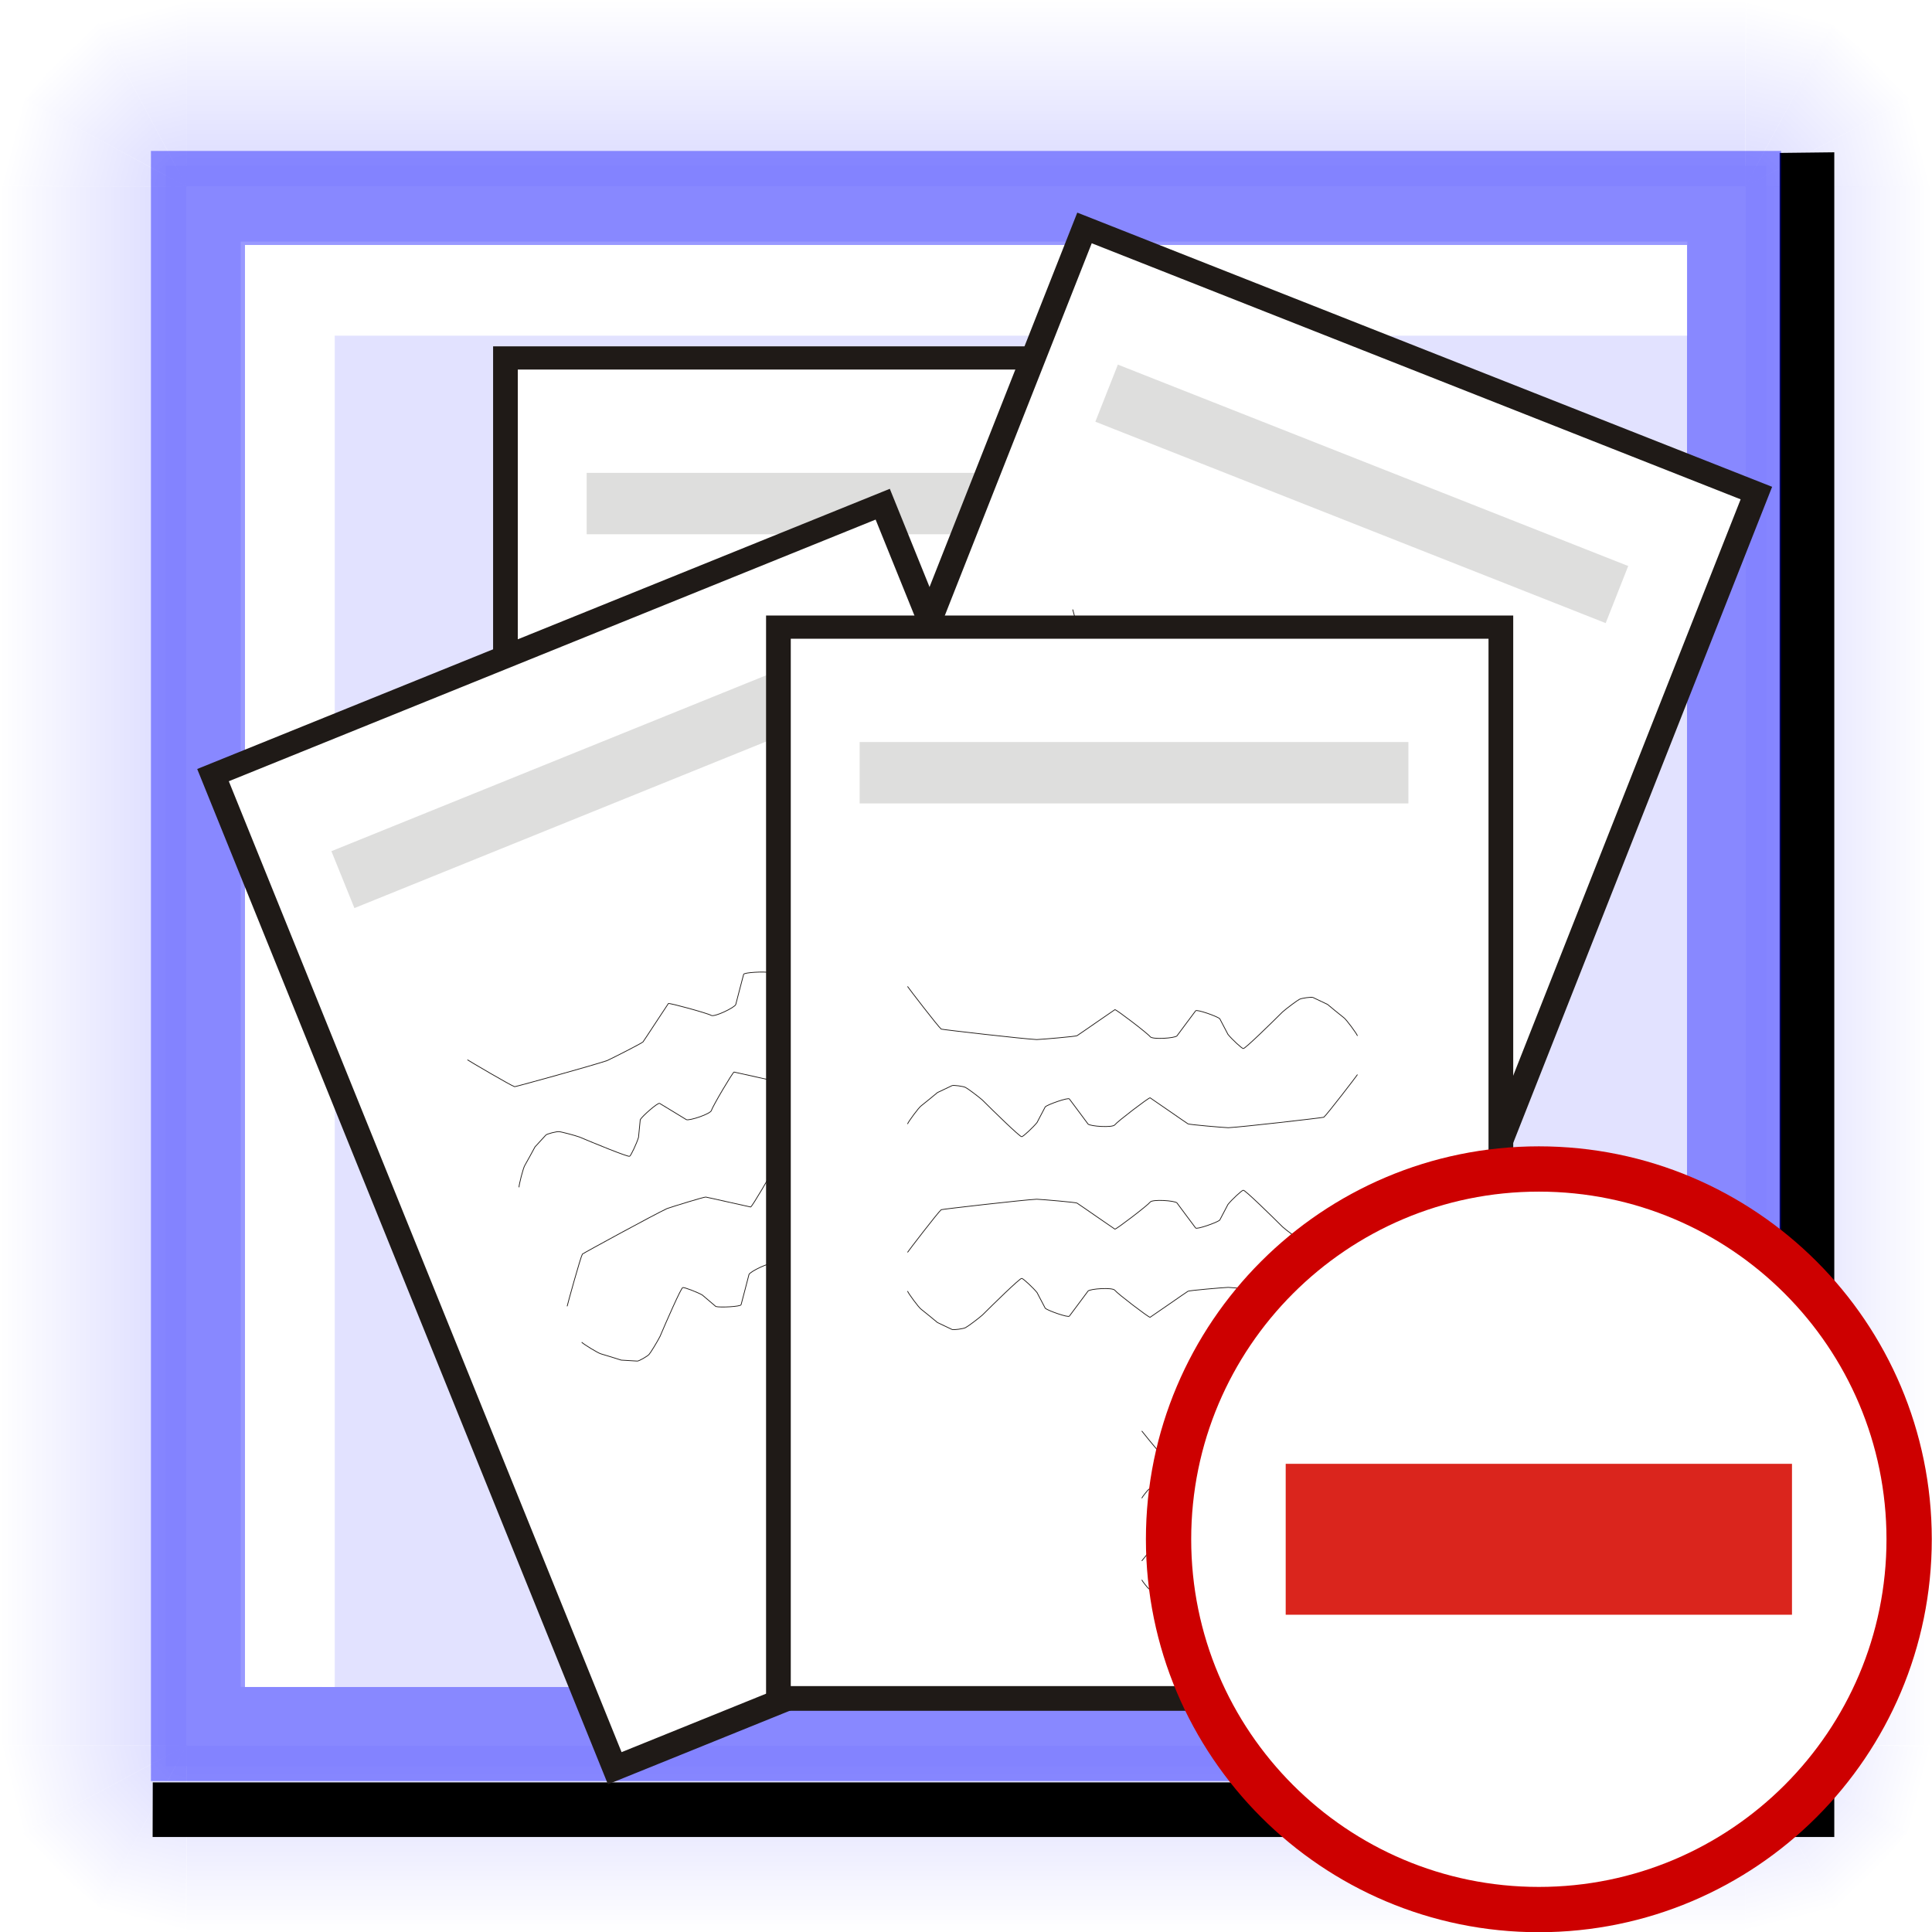 <?xml version="1.0" encoding="UTF-8" standalone="no"?>
<!-- Created with Inkscape (http://www.inkscape.org/) -->
<svg
   xmlns:dc="http://purl.org/dc/elements/1.1/"
   xmlns:cc="http://web.resource.org/cc/"
   xmlns:rdf="http://www.w3.org/1999/02/22-rdf-syntax-ns#"
   xmlns:svg="http://www.w3.org/2000/svg"
   xmlns="http://www.w3.org/2000/svg"
   xmlns:xlink="http://www.w3.org/1999/xlink"
   xmlns:sodipodi="http://inkscape.sourceforge.net/DTD/sodipodi-0.dtd"
   xmlns:inkscape="http://www.inkscape.org/namespaces/inkscape"
   width="320"
   height="320"
   id="svg1"
   sodipodi:version="0.32"
   inkscape:version="0.42"
   sodipodi:docbase="/home/raul/docs/iglues/v0.4/svg"
   sodipodi:docname="i_bulmages_documentos_menos.svg"
   version="1.0"
   x="0"
   y="0"
   inkscape:export-filename="/home/raul/iglues/nous dissenys/png/i_bulmafact_documentos_menos.png"
   inkscape:export-xdpi="96.000000"
   inkscape:export-ydpi="96.000000">
  <defs
     id="defs3">
    <linearGradient
       inkscape:collect="always"
       id="linearGradient9952">
      <stop
         style="stop-color:#0000ff;stop-opacity:1;"
         offset="0"
         id="stop9953" />
      <stop
         style="stop-color:#0000ff;stop-opacity:0;"
         offset="1"
         id="stop9954" />
    </linearGradient>
    <linearGradient
       inkscape:collect="always"
       xlink:href="#linearGradient9952"
       id="linearGradient2369"
       gradientUnits="userSpaceOnUse"
       gradientTransform="matrix(0.664,0.685,-0.685,0.664,124.595,290.188)"
       x1="-181"
       y1="65.431"
       x2="-149.556"
       y2="65.431" />
    <linearGradient
       inkscape:collect="always"
       xlink:href="#linearGradient9952"
       id="linearGradient2370"
       gradientUnits="userSpaceOnUse"
       gradientTransform="matrix(0.925,0.235,-0.235,0.925,142.281,191.757)"
       x1="-181"
       y1="65.431"
       x2="-149.556"
       y2="65.431" />
    <linearGradient
       inkscape:collect="always"
       xlink:href="#linearGradient9952"
       id="linearGradient2371"
       gradientUnits="userSpaceOnUse"
       gradientTransform="matrix(0.231,0.926,0.926,-0.231,-59.197,392.392)"
       x1="-181"
       y1="65.431"
       x2="-149.556"
       y2="65.431" />
    <linearGradient
       inkscape:collect="always"
       xlink:href="#linearGradient9952"
       id="linearGradient2372"
       gradientUnits="userSpaceOnUse"
       gradientTransform="matrix(0.954,-8.217683e-33,0,7.242,462.687,-305.064)"
       x1="-181"
       y1="65.431"
       x2="-149.556"
       y2="65.431" />
    <linearGradient
       inkscape:collect="always"
       xlink:href="#linearGradient9952"
       id="linearGradient3003"
       gradientUnits="userSpaceOnUse"
       gradientTransform="matrix(0.664,0.685,-0.685,0.664,124.595,290.188)"
       x1="-181"
       y1="65.431"
       x2="-149.556"
       y2="65.431" />
    <linearGradient
       inkscape:collect="always"
       xlink:href="#linearGradient9952"
       id="linearGradient3004"
       gradientUnits="userSpaceOnUse"
       gradientTransform="matrix(0.925,0.235,-0.235,0.925,142.281,191.757)"
       x1="-181"
       y1="65.431"
       x2="-149.556"
       y2="65.431" />
    <linearGradient
       inkscape:collect="always"
       xlink:href="#linearGradient9952"
       id="linearGradient3005"
       gradientUnits="userSpaceOnUse"
       gradientTransform="matrix(0.231,0.926,0.926,-0.231,-59.197,392.392)"
       x1="-181"
       y1="65.431"
       x2="-149.556"
       y2="65.431" />
    <linearGradient
       inkscape:collect="always"
       xlink:href="#linearGradient9952"
       id="linearGradient3022"
       gradientUnits="userSpaceOnUse"
       gradientTransform="matrix(-0.954,8.217683e-33,0,-7.242,-142.687,625.018)"
       x1="-181"
       y1="65.431"
       x2="-149.556"
       y2="65.431" />
    <linearGradient
       inkscape:collect="always"
       xlink:href="#linearGradient9952"
       id="linearGradient3024"
       gradientUnits="userSpaceOnUse"
       gradientTransform="matrix(-8.217683e-33,-0.954,7.242,0,-305.041,-142.687)"
       x1="-181"
       y1="65.431"
       x2="-149.556"
       y2="65.431" />
    <linearGradient
       inkscape:collect="always"
       xlink:href="#linearGradient9952"
       id="linearGradient3048"
       gradientUnits="userSpaceOnUse"
       gradientTransform="matrix(0.664,0.685,-0.685,0.664,124.595,290.188)"
       x1="-181"
       y1="65.431"
       x2="-149.556"
       y2="65.431" />
    <linearGradient
       inkscape:collect="always"
       xlink:href="#linearGradient9952"
       id="linearGradient3049"
       gradientUnits="userSpaceOnUse"
       gradientTransform="matrix(0.925,0.235,-0.235,0.925,142.281,191.757)"
       x1="-181"
       y1="65.431"
       x2="-149.556"
       y2="65.431" />
    <linearGradient
       inkscape:collect="always"
       xlink:href="#linearGradient9952"
       id="linearGradient3050"
       gradientUnits="userSpaceOnUse"
       gradientTransform="matrix(0.231,0.926,0.926,-0.231,-59.197,392.392)"
       x1="-181"
       y1="65.431"
       x2="-149.556"
       y2="65.431" />
    <linearGradient
       inkscape:collect="always"
       xlink:href="#linearGradient9952"
       id="linearGradient3051"
       gradientUnits="userSpaceOnUse"
       gradientTransform="matrix(0.664,0.685,-0.685,0.664,124.595,290.188)"
       x1="-181"
       y1="65.431"
       x2="-149.556"
       y2="65.431" />
    <linearGradient
       inkscape:collect="always"
       xlink:href="#linearGradient9952"
       id="linearGradient3052"
       gradientUnits="userSpaceOnUse"
       gradientTransform="matrix(0.925,0.235,-0.235,0.925,142.281,191.757)"
       x1="-181"
       y1="65.431"
       x2="-149.556"
       y2="65.431" />
    <linearGradient
       inkscape:collect="always"
       xlink:href="#linearGradient9952"
       id="linearGradient3053"
       gradientUnits="userSpaceOnUse"
       gradientTransform="matrix(0.231,0.926,0.926,-0.231,-59.197,392.392)"
       x1="-181"
       y1="65.431"
       x2="-149.556"
       y2="65.431" />
    <linearGradient
       inkscape:collect="always"
       xlink:href="#linearGradient9952"
       id="linearGradient3055"
       gradientUnits="userSpaceOnUse"
       gradientTransform="matrix(8.217683e-33,0.954,-7.242,0,625.041,462.687)"
       x1="-181"
       y1="65.431"
       x2="-149.556"
       y2="65.431" />
    <linearGradient
       inkscape:collect="always"
       xlink:href="#linearGradient9952"
       id="linearGradient1354"
       gradientUnits="userSpaceOnUse"
       gradientTransform="matrix(8.217683e-33,0.954,-7.242,0,625.041,462.687)"
       x1="-181"
       y1="65.431"
       x2="-149.556"
       y2="65.431" />
    <linearGradient
       inkscape:collect="always"
       xlink:href="#linearGradient9952"
       id="linearGradient1353"
       gradientUnits="userSpaceOnUse"
       gradientTransform="matrix(0.231,0.926,0.926,-0.231,-59.197,392.392)"
       x1="-181"
       y1="65.431"
       x2="-149.556"
       y2="65.431" />
    <linearGradient
       inkscape:collect="always"
       xlink:href="#linearGradient9952"
       id="linearGradient1352"
       gradientUnits="userSpaceOnUse"
       gradientTransform="matrix(0.925,0.235,-0.235,0.925,142.281,191.757)"
       x1="-181"
       y1="65.431"
       x2="-149.556"
       y2="65.431" />
    <linearGradient
       inkscape:collect="always"
       xlink:href="#linearGradient9952"
       id="linearGradient1351"
       gradientUnits="userSpaceOnUse"
       gradientTransform="matrix(0.664,0.685,-0.685,0.664,124.595,290.188)"
       x1="-181"
       y1="65.431"
       x2="-149.556"
       y2="65.431" />
    <linearGradient
       inkscape:collect="always"
       xlink:href="#linearGradient9952"
       id="linearGradient1350"
       gradientUnits="userSpaceOnUse"
       gradientTransform="matrix(0.231,0.926,0.926,-0.231,-59.197,392.392)"
       x1="-181"
       y1="65.431"
       x2="-149.556"
       y2="65.431" />
    <linearGradient
       inkscape:collect="always"
       xlink:href="#linearGradient9952"
       id="linearGradient1349"
       gradientUnits="userSpaceOnUse"
       gradientTransform="matrix(0.925,0.235,-0.235,0.925,142.281,191.757)"
       x1="-181"
       y1="65.431"
       x2="-149.556"
       y2="65.431" />
    <linearGradient
       inkscape:collect="always"
       xlink:href="#linearGradient9952"
       id="linearGradient1348"
       gradientUnits="userSpaceOnUse"
       gradientTransform="matrix(0.664,0.685,-0.685,0.664,124.595,290.188)"
       x1="-181"
       y1="65.431"
       x2="-149.556"
       y2="65.431" />
    <linearGradient
       inkscape:collect="always"
       xlink:href="#linearGradient9952"
       id="linearGradient1347"
       gradientUnits="userSpaceOnUse"
       gradientTransform="matrix(-8.217683e-33,-0.954,7.242,0,-305.041,-142.687)"
       x1="-181"
       y1="65.431"
       x2="-149.556"
       y2="65.431" />
    <linearGradient
       inkscape:collect="always"
       xlink:href="#linearGradient9952"
       id="linearGradient1346"
       gradientUnits="userSpaceOnUse"
       gradientTransform="matrix(-0.954,8.217683e-33,0,-7.242,-142.687,625.018)"
       x1="-181"
       y1="65.431"
       x2="-149.556"
       y2="65.431" />
    <linearGradient
       inkscape:collect="always"
       xlink:href="#linearGradient9952"
       id="linearGradient1345"
       gradientUnits="userSpaceOnUse"
       gradientTransform="matrix(0.231,0.926,0.926,-0.231,-59.197,392.392)"
       x1="-181"
       y1="65.431"
       x2="-149.556"
       y2="65.431" />
    <linearGradient
       inkscape:collect="always"
       xlink:href="#linearGradient9952"
       id="linearGradient1344"
       gradientUnits="userSpaceOnUse"
       gradientTransform="matrix(0.925,0.235,-0.235,0.925,142.281,191.757)"
       x1="-181"
       y1="65.431"
       x2="-149.556"
       y2="65.431" />
    <linearGradient
       inkscape:collect="always"
       xlink:href="#linearGradient9952"
       id="linearGradient1343"
       gradientUnits="userSpaceOnUse"
       gradientTransform="matrix(0.664,0.685,-0.685,0.664,124.595,290.188)"
       x1="-181"
       y1="65.431"
       x2="-149.556"
       y2="65.431" />
    <linearGradient
       inkscape:collect="always"
       xlink:href="#linearGradient9952"
       id="linearGradient1342"
       gradientUnits="userSpaceOnUse"
       gradientTransform="matrix(0.954,-8.217683e-33,0,7.242,462.687,-305.064)"
       x1="-181"
       y1="65.431"
       x2="-149.556"
       y2="65.431" />
    <linearGradient
       inkscape:collect="always"
       xlink:href="#linearGradient9952"
       id="linearGradient1341"
       gradientUnits="userSpaceOnUse"
       gradientTransform="matrix(0.231,0.926,0.926,-0.231,-59.197,392.392)"
       x1="-181"
       y1="65.431"
       x2="-149.556"
       y2="65.431" />
    <linearGradient
       inkscape:collect="always"
       xlink:href="#linearGradient9952"
       id="linearGradient1340"
       gradientUnits="userSpaceOnUse"
       gradientTransform="matrix(0.925,0.235,-0.235,0.925,142.281,191.757)"
       x1="-181"
       y1="65.431"
       x2="-149.556"
       y2="65.431" />
    <linearGradient
       inkscape:collect="always"
       xlink:href="#linearGradient9952"
       id="linearGradient1339"
       gradientUnits="userSpaceOnUse"
       gradientTransform="matrix(0.664,0.685,-0.685,0.664,124.595,290.188)"
       x1="-181"
       y1="65.431"
       x2="-149.556"
       y2="65.431" />
    <linearGradient
       inkscape:collect="always"
       xlink:href="#linearGradient9952"
       id="linearGradient1417"
       gradientUnits="userSpaceOnUse"
       gradientTransform="matrix(0.954,-8.217683e-33,0,7.242,462.687,-305.064)"
       x1="-181"
       y1="65.431"
       x2="-149.556"
       y2="65.431" />
    <linearGradient
       inkscape:collect="always"
       xlink:href="#linearGradient9952"
       id="linearGradient1418"
       gradientUnits="userSpaceOnUse"
       gradientTransform="matrix(0.664,0.685,-0.685,0.664,124.595,290.188)"
       x1="-181"
       y1="65.431"
       x2="-149.556"
       y2="65.431" />
    <linearGradient
       inkscape:collect="always"
       xlink:href="#linearGradient9952"
       id="linearGradient1419"
       gradientUnits="userSpaceOnUse"
       gradientTransform="matrix(0.925,0.235,-0.235,0.925,142.281,191.757)"
       x1="-181"
       y1="65.431"
       x2="-149.556"
       y2="65.431" />
    <linearGradient
       inkscape:collect="always"
       xlink:href="#linearGradient9952"
       id="linearGradient1420"
       gradientUnits="userSpaceOnUse"
       gradientTransform="matrix(0.231,0.926,0.926,-0.231,-59.197,392.392)"
       x1="-181"
       y1="65.431"
       x2="-149.556"
       y2="65.431" />
    <linearGradient
       inkscape:collect="always"
       xlink:href="#linearGradient9952"
       id="linearGradient1421"
       gradientUnits="userSpaceOnUse"
       gradientTransform="matrix(0.664,0.685,-0.685,0.664,124.595,290.188)"
       x1="-181"
       y1="65.431"
       x2="-149.556"
       y2="65.431" />
    <linearGradient
       inkscape:collect="always"
       xlink:href="#linearGradient9952"
       id="linearGradient1422"
       gradientUnits="userSpaceOnUse"
       gradientTransform="matrix(0.925,0.235,-0.235,0.925,142.281,191.757)"
       x1="-181"
       y1="65.431"
       x2="-149.556"
       y2="65.431" />
    <linearGradient
       inkscape:collect="always"
       xlink:href="#linearGradient9952"
       id="linearGradient1423"
       gradientUnits="userSpaceOnUse"
       gradientTransform="matrix(0.231,0.926,0.926,-0.231,-59.197,392.392)"
       x1="-181"
       y1="65.431"
       x2="-149.556"
       y2="65.431" />
    <linearGradient
       inkscape:collect="always"
       xlink:href="#linearGradient9952"
       id="linearGradient1424"
       gradientUnits="userSpaceOnUse"
       gradientTransform="matrix(0.664,0.685,-0.685,0.664,124.595,290.188)"
       x1="-181"
       y1="65.431"
       x2="-149.556"
       y2="65.431" />
    <linearGradient
       inkscape:collect="always"
       xlink:href="#linearGradient9952"
       id="linearGradient1425"
       gradientUnits="userSpaceOnUse"
       gradientTransform="matrix(0.925,0.235,-0.235,0.925,142.281,191.757)"
       x1="-181"
       y1="65.431"
       x2="-149.556"
       y2="65.431" />
    <linearGradient
       inkscape:collect="always"
       xlink:href="#linearGradient9952"
       id="linearGradient1426"
       gradientUnits="userSpaceOnUse"
       gradientTransform="matrix(0.231,0.926,0.926,-0.231,-59.197,392.392)"
       x1="-181"
       y1="65.431"
       x2="-149.556"
       y2="65.431" />
    <linearGradient
       inkscape:collect="always"
       xlink:href="#linearGradient9952"
       id="linearGradient1427"
       gradientUnits="userSpaceOnUse"
       gradientTransform="matrix(0.664,0.685,-0.685,0.664,124.595,290.188)"
       x1="-181"
       y1="65.431"
       x2="-149.556"
       y2="65.431" />
    <linearGradient
       inkscape:collect="always"
       xlink:href="#linearGradient9952"
       id="linearGradient1428"
       gradientUnits="userSpaceOnUse"
       gradientTransform="matrix(0.925,0.235,-0.235,0.925,142.281,191.757)"
       x1="-181"
       y1="65.431"
       x2="-149.556"
       y2="65.431" />
    <linearGradient
       inkscape:collect="always"
       xlink:href="#linearGradient9952"
       id="linearGradient1429"
       gradientUnits="userSpaceOnUse"
       gradientTransform="matrix(0.231,0.926,0.926,-0.231,-59.197,392.392)"
       x1="-181"
       y1="65.431"
       x2="-149.556"
       y2="65.431" />
    <linearGradient
       inkscape:collect="always"
       xlink:href="#linearGradient9952"
       id="linearGradient1430"
       gradientUnits="userSpaceOnUse"
       gradientTransform="matrix(-0.954,8.217683e-33,0,-7.242,-142.687,625.018)"
       x1="-181"
       y1="65.431"
       x2="-149.556"
       y2="65.431" />
    <linearGradient
       inkscape:collect="always"
       xlink:href="#linearGradient9952"
       id="linearGradient1431"
       gradientUnits="userSpaceOnUse"
       gradientTransform="matrix(-8.217683e-33,-0.954,7.242,0,-305.041,-142.687)"
       x1="-181"
       y1="65.431"
       x2="-149.556"
       y2="65.431" />
    <linearGradient
       inkscape:collect="always"
       xlink:href="#linearGradient9952"
       id="linearGradient1432"
       gradientUnits="userSpaceOnUse"
       gradientTransform="matrix(8.217683e-33,0.954,-7.242,0,625.041,462.687)"
       x1="-181"
       y1="65.431"
       x2="-149.556"
       y2="65.431" />
    <linearGradient
       inkscape:collect="always"
       xlink:href="#linearGradient9952"
       id="linearGradient1494"
       gradientUnits="userSpaceOnUse"
       gradientTransform="matrix(0.954,-8.217683e-33,0,7.242,462.687,-305.064)"
       x1="-181"
       y1="65.431"
       x2="-149.556"
       y2="65.431" />
    <linearGradient
       inkscape:collect="always"
       xlink:href="#linearGradient9952"
       id="linearGradient1495"
       gradientUnits="userSpaceOnUse"
       gradientTransform="matrix(0.664,0.685,-0.685,0.664,124.595,290.188)"
       x1="-181"
       y1="65.431"
       x2="-149.556"
       y2="65.431" />
    <linearGradient
       inkscape:collect="always"
       xlink:href="#linearGradient9952"
       id="linearGradient1496"
       gradientUnits="userSpaceOnUse"
       gradientTransform="matrix(0.925,0.235,-0.235,0.925,142.281,191.757)"
       x1="-181"
       y1="65.431"
       x2="-149.556"
       y2="65.431" />
    <linearGradient
       inkscape:collect="always"
       xlink:href="#linearGradient9952"
       id="linearGradient1497"
       gradientUnits="userSpaceOnUse"
       gradientTransform="matrix(0.231,0.926,0.926,-0.231,-59.197,392.392)"
       x1="-181"
       y1="65.431"
       x2="-149.556"
       y2="65.431" />
    <linearGradient
       inkscape:collect="always"
       xlink:href="#linearGradient9952"
       id="linearGradient1498"
       gradientUnits="userSpaceOnUse"
       gradientTransform="matrix(0.664,0.685,-0.685,0.664,124.595,290.188)"
       x1="-181"
       y1="65.431"
       x2="-149.556"
       y2="65.431" />
    <linearGradient
       inkscape:collect="always"
       xlink:href="#linearGradient9952"
       id="linearGradient1499"
       gradientUnits="userSpaceOnUse"
       gradientTransform="matrix(0.925,0.235,-0.235,0.925,142.281,191.757)"
       x1="-181"
       y1="65.431"
       x2="-149.556"
       y2="65.431" />
    <linearGradient
       inkscape:collect="always"
       xlink:href="#linearGradient9952"
       id="linearGradient1500"
       gradientUnits="userSpaceOnUse"
       gradientTransform="matrix(0.231,0.926,0.926,-0.231,-59.197,392.392)"
       x1="-181"
       y1="65.431"
       x2="-149.556"
       y2="65.431" />
    <linearGradient
       inkscape:collect="always"
       xlink:href="#linearGradient9952"
       id="linearGradient1501"
       gradientUnits="userSpaceOnUse"
       gradientTransform="matrix(0.664,0.685,-0.685,0.664,124.595,290.188)"
       x1="-181"
       y1="65.431"
       x2="-149.556"
       y2="65.431" />
    <linearGradient
       inkscape:collect="always"
       xlink:href="#linearGradient9952"
       id="linearGradient1502"
       gradientUnits="userSpaceOnUse"
       gradientTransform="matrix(0.925,0.235,-0.235,0.925,142.281,191.757)"
       x1="-181"
       y1="65.431"
       x2="-149.556"
       y2="65.431" />
    <linearGradient
       inkscape:collect="always"
       xlink:href="#linearGradient9952"
       id="linearGradient1503"
       gradientUnits="userSpaceOnUse"
       gradientTransform="matrix(0.231,0.926,0.926,-0.231,-59.197,392.392)"
       x1="-181"
       y1="65.431"
       x2="-149.556"
       y2="65.431" />
    <linearGradient
       inkscape:collect="always"
       xlink:href="#linearGradient9952"
       id="linearGradient1504"
       gradientUnits="userSpaceOnUse"
       gradientTransform="matrix(0.664,0.685,-0.685,0.664,124.595,290.188)"
       x1="-181"
       y1="65.431"
       x2="-149.556"
       y2="65.431" />
    <linearGradient
       inkscape:collect="always"
       xlink:href="#linearGradient9952"
       id="linearGradient1505"
       gradientUnits="userSpaceOnUse"
       gradientTransform="matrix(0.925,0.235,-0.235,0.925,142.281,191.757)"
       x1="-181"
       y1="65.431"
       x2="-149.556"
       y2="65.431" />
    <linearGradient
       inkscape:collect="always"
       xlink:href="#linearGradient9952"
       id="linearGradient1506"
       gradientUnits="userSpaceOnUse"
       gradientTransform="matrix(0.231,0.926,0.926,-0.231,-59.197,392.392)"
       x1="-181"
       y1="65.431"
       x2="-149.556"
       y2="65.431" />
    <linearGradient
       inkscape:collect="always"
       xlink:href="#linearGradient9952"
       id="linearGradient1507"
       gradientUnits="userSpaceOnUse"
       gradientTransform="matrix(-0.954,8.217683e-33,0,-7.242,-142.687,625.018)"
       x1="-181"
       y1="65.431"
       x2="-149.556"
       y2="65.431" />
    <linearGradient
       inkscape:collect="always"
       xlink:href="#linearGradient9952"
       id="linearGradient1508"
       gradientUnits="userSpaceOnUse"
       gradientTransform="matrix(-8.217683e-33,-0.954,7.242,0,-305.041,-142.687)"
       x1="-181"
       y1="65.431"
       x2="-149.556"
       y2="65.431" />
    <linearGradient
       inkscape:collect="always"
       xlink:href="#linearGradient9952"
       id="linearGradient1509"
       gradientUnits="userSpaceOnUse"
       gradientTransform="matrix(8.217683e-33,0.954,-7.242,0,625.041,462.687)"
       x1="-181"
       y1="65.431"
       x2="-149.556"
       y2="65.431" />
  </defs>
  <sodipodi:namedview
     id="base"
     pagecolor="#ffffff"
     bordercolor="#666666"
     borderopacity="1.0"
     inkscape:pageopacity="0.0"
     inkscape:pageshadow="2"
     inkscape:zoom="2.9843750"
     inkscape:cx="126.13533"
     inkscape:cy="127.99996"
     inkscape:current-layer="g1271"
     gridspacingy="10pt"
     gridspacingx="10pt"
     gridoriginy="0pt"
     gridoriginx="0pt"
     inkscape:window-width="1273"
     inkscape:window-height="944"
     inkscape:window-x="0"
     inkscape:window-y="46"
     showguides="true"
     inkscape:guide-bbox="true" />
  <g
     inkscape:label="Base"
     inkscape:groupmode="layer"
     id="layer1"
     style="display:block"
     sodipodi:insensitive="1">
    <rect
       style="fill:#ffffff;fill-opacity:1;fill-rule:evenodd;stroke:none;stroke-width:8.98;stroke-miterlimit:4;stroke-opacity:1"
       id="rect2373"
       width="320"
       height="320"
       x="0"
       y="0"
       rx="0"
       ry="0" />
  </g>
  <g
     inkscape:groupmode="layer"
     id="layer5"
     inkscape:label="Boto"
     style="display:block">
    <path
       d=""
       id="path1384"
       transform="translate(-7.800000e-6,-1.780000e-5)" />
    <g
       inkscape:label="Base"
       inkscape:groupmode="layer"
       id="g1356"
       style="display:block;"
       sodipodi:insensitive="true"
       transform="translate(-7.800000e-6,-1.780000e-5)">
      <rect
         style="fill:#ffffff;fill-opacity:1;fill-rule:evenodd;stroke:none;stroke-width:8.98;stroke-miterlimit:4;stroke-opacity:1"
         id="rect1357"
         width="320"
         height="320"
         x="0"
         y="0"
         rx="0"
         ry="0" />
    </g>
    <g
       inkscape:groupmode="layer"
       id="g1358"
       inkscape:label="Boto"
       style="display:block;"
       transform="translate(-7.800000e-6,-1.780000e-5)">
      <path
         style="fill:url(#linearGradient1494);fill-opacity:1;fill-rule:evenodd;stroke:none;stroke-width:8.98;stroke-miterlimit:4;stroke-opacity:1;display:block"
         d="M 289.15,30.847 L 320,30.924 L 320,289.108 L 289.184,289.056 L 289.15,30.847 z "
         id="rect10002"
         sodipodi:nodetypes="ccccc" />
      <g
         id="g2064"
         transform="translate(329.539,79.35)"
         style="display:block">
        <path
           style="fill:url(#linearGradient1495);fill-opacity:1;fill-rule:evenodd;stroke:none;stroke-width:8.98;stroke-miterlimit:4;stroke-opacity:1"
           d="M -13.667,224.157 L -19.571,231.257 L -25.892,237.001 L -40.462,209.727 L -13.667,224.157 z "
           id="path2053"
           sodipodi:nodetypes="ccccc" />
        <path
           style="fill:url(#linearGradient1496);fill-opacity:1;fill-rule:evenodd;stroke:none;stroke-width:8.98;stroke-miterlimit:4;stroke-opacity:1"
           d="M -9.539,209.847 L -11.386,217.116 L -13.233,224.385 L -40.462,209.727 L -9.539,209.847 z "
           id="path2060"
           sodipodi:nodetypes="ccccc" />
        <path
           style="fill:url(#linearGradient1497);fill-opacity:1;fill-rule:evenodd;stroke:none;stroke-width:8.98;stroke-miterlimit:4;stroke-opacity:1"
           d="M -40.462,240.65 L -33.185,238.834 L -25.908,237.017 L -40.45,209.727 L -40.462,240.65 z "
           id="path2062"
           sodipodi:nodetypes="ccccc" />
      </g>
      <g
         id="g2999"
         transform="matrix(0,1,-1,0,240.65,329.539)"
         style="display:block">
        <path
           style="fill:url(#linearGradient1498);fill-opacity:1;fill-rule:evenodd;stroke:none;stroke-width:8.98;stroke-miterlimit:4;stroke-opacity:1"
           d="M -13.667,224.157 L -19.571,231.257 L -25.892,237.001 L -40.462,209.727 L -13.667,224.157 z "
           id="path3000"
           sodipodi:nodetypes="ccccc" />
        <path
           style="fill:url(#linearGradient1499);fill-opacity:1;fill-rule:evenodd;stroke:none;stroke-width:8.98;stroke-miterlimit:4;stroke-opacity:1"
           d="M -9.539,209.847 L -11.386,217.116 L -13.233,224.385 L -40.462,209.727 L -9.539,209.847 z "
           id="path3001"
           sodipodi:nodetypes="ccccc" />
        <path
           style="fill:url(#linearGradient1500);fill-opacity:1;fill-rule:evenodd;stroke:none;stroke-width:8.98;stroke-miterlimit:4;stroke-opacity:1"
           d="M -40.462,240.65 L -33.185,238.834 L -25.908,237.017 L -40.45,209.727 L -40.462,240.65 z "
           id="path3002"
           sodipodi:nodetypes="ccccc" />
      </g>
      <g
         id="g3006"
         transform="matrix(0,-1,1,0,79.35,-9.539)"
         style="display:block">
        <path
           style="fill:url(#linearGradient1501);fill-opacity:1;fill-rule:evenodd;stroke:none;stroke-width:8.98;stroke-miterlimit:4;stroke-opacity:1"
           d="M -13.667,224.157 L -19.571,231.257 L -25.892,237.001 L -40.462,209.727 L -13.667,224.157 z "
           id="path3007"
           sodipodi:nodetypes="ccccc" />
        <path
           style="fill:url(#linearGradient1502);fill-opacity:1;fill-rule:evenodd;stroke:none;stroke-width:8.98;stroke-miterlimit:4;stroke-opacity:1"
           d="M -9.539,209.847 L -11.386,217.116 L -13.233,224.385 L -40.462,209.727 L -9.539,209.847 z "
           id="path3008"
           sodipodi:nodetypes="ccccc" />
        <path
           style="fill:url(#linearGradient1503);fill-opacity:1;fill-rule:evenodd;stroke:none;stroke-width:8.98;stroke-miterlimit:4;stroke-opacity:1"
           d="M -40.462,240.65 L -33.185,238.834 L -25.908,237.017 L -40.45,209.727 L -40.462,240.65 z "
           id="path3009"
           sodipodi:nodetypes="ccccc" />
      </g>
      <g
         id="g3010"
         transform="matrix(-1,0,0,-1,-9.539,240.65)"
         style="display:block">
        <path
           style="fill:url(#linearGradient1504);fill-opacity:1;fill-rule:evenodd;stroke:none;stroke-width:8.98;stroke-miterlimit:4;stroke-opacity:1"
           d="M -13.667,224.157 L -19.571,231.257 L -25.892,237.001 L -40.462,209.727 L -13.667,224.157 z "
           id="path3011"
           sodipodi:nodetypes="ccccc" />
        <path
           style="fill:url(#linearGradient1505);fill-opacity:1;fill-rule:evenodd;stroke:none;stroke-width:8.98;stroke-miterlimit:4;stroke-opacity:1"
           d="M -9.539,209.847 L -11.386,217.116 L -13.233,224.385 L -40.462,209.727 L -9.539,209.847 z "
           id="path3012"
           sodipodi:nodetypes="ccccc" />
        <path
           style="fill:url(#linearGradient1506);fill-opacity:1;fill-rule:evenodd;stroke:none;stroke-width:8.98;stroke-miterlimit:4;stroke-opacity:1"
           d="M -40.462,240.65 L -33.185,238.834 L -25.908,237.017 L -40.45,209.727 L -40.462,240.65 z "
           id="path3013"
           sodipodi:nodetypes="ccccc" />
      </g>
      <path
         style="fill:url(#linearGradient1507);fill-opacity:1;fill-rule:evenodd;stroke:none;stroke-width:8.98;stroke-miterlimit:4;stroke-opacity:1;display:block"
         d="M 30.85,289.108 L 1.1102230e-16,289.03 L 1.1102230e-16,30.847 L 30.816,30.898 L 30.85,289.108 z "
         id="path3021"
         sodipodi:nodetypes="ccccc" />
      <path
         style="fill:url(#linearGradient1508);fill-opacity:1;fill-rule:evenodd;stroke:none;stroke-width:8.98;stroke-miterlimit:4;stroke-opacity:1;display:block"
         d="M 30.869,30.85 L 30.947,-5.6843419e-14 L 289.131,-5.6843419e-14 L 289.079,30.816 L 30.869,30.85 z "
         id="path3023"
         sodipodi:nodetypes="ccccc" />
      <path
         style="fill:url(#linearGradient1509);fill-opacity:1;fill-rule:evenodd;stroke:none;stroke-width:8.98;stroke-miterlimit:4;stroke-opacity:1;display:block"
         d="M 289.131,289.15 L 289.053,320 L 30.869,320 L 30.921,289.184 L 289.131,289.15 z "
         id="path3054"
         sodipodi:nodetypes="ccccc" />
      <rect
         style="fill:#0000ff;fill-opacity:0.784;fill-rule:evenodd;stroke:none;stroke-width:15;stroke-miterlimit:4;stroke-opacity:1"
         id="rect3057"
         width="265.039"
         height="265.039"
         x="27.48"
         y="27.48" />
      <rect
         style="fill:#ffffff;fill-opacity:0.855;fill-rule:evenodd;stroke:none;stroke-width:8.98;stroke-miterlimit:4;stroke-opacity:1;display:block"
         id="rect5542"
         width="320"
         height="320"
         x="0"
         y="-2.8421709e-14"
         rx="0"
         ry="0" />
      <path
         style="fill:#ffffff;fill-opacity:1;fill-rule:evenodd;stroke:none;stroke-width:15;stroke-miterlimit:4;stroke-opacity:1"
         d="M 55.447,279.422 L 39.87,279.405 L 39.87,40.016 L 279.481,40.016 L 279.484,55.593 L 55.447,55.593 L 55.447,279.422 z "
         id="path1115"
         sodipodi:nodetypes="ccccccc" />
      <path
         style="fill:#000000;fill-opacity:1;fill-rule:evenodd;stroke:none;stroke-width:15;stroke-miterlimit:4;stroke-opacity:1"
         d="M 25.279,304.264 L 25.302,295.216 L 294.767,295.216 L 294.767,25.33 L 303.816,25.225 L 303.816,304.264 L 25.279,304.264 z "
         id="path1119"
         sodipodi:nodetypes="ccccccc" />
      <path
         id="rect6786"
         style="opacity:0.4;fill:#0000ff;fill-opacity:1;fill-rule:evenodd;stroke:none;stroke-width:15;stroke-miterlimit:4;stroke-opacity:1"
         d="M 25,25 L 295,25 L 295,295 L 25,295 L 25,25 z M 40.577,40.577 L 279.423,40.577 L 279.423,279.423 L 40.577,279.423 L 40.577,40.577 z " />
    </g>
    <path
       d=""
       id="path1492"
       transform="translate(-7.800000e-6,-1.780000e-5)" />
    <g
       id="g1385"
       inkscape:groupmode="layer"
       inkscape:label="Dibuix"
       transform="translate(184.516,-340.644)"
       style="display:block;" />
  </g>
  <path
     d=""
     id="path3081" />
  <g
     id="g1271"
     inkscape:groupmode="layer"
     inkscape:label="Dibuix"
     transform="translate(184.516,-340.644)"
     style="display:block">
    <g
       id="g4050"
       transform="matrix(0.124,0,0,0.124,-1842.000,-346.773)"
       style="display:block">
      <g
         id="g4038"
         transform="translate(86.09,-369.681)">
        <path
           transform="translate(1335.366,102.994)"
           style="fill:#1f1a17;stroke:none"
           d="M 12604.000,6273 L 13602.000,6273 L 13602.000,7736 L 12604.000,7736 L 12604.000,6273 z M 12660.000,6326 L 13545.000,6326 L 13545.000,7684 L 12660.000,7684 L 12660.000,6326 z "
           id="path4039" />
        <path
           transform="translate(1335.366,102.994)"
           style="fill:#ffffff;stroke:none"
           d="M 12637.000,6304 L 13569.000,6304 L 13569.000,7703 L 12637.000,7703 L 12637.000,6304 z "
           id="path4040" />
        <path
           style="fill:none;stroke:#1f1a17"
           d="M 14128.320,7278.378 C 14129.376,7281.422 14143.147,7300.265 14146.603,7302.69 C 14153.980,7308.415 14161.093,7314.468 14168.320,7320.378 C 14174.747,7323.449 14181.219,7326.437 14187.619,7329.559 C 14189.278,7330.679 14203.486,7328.666 14205.809,7327.167 C 14207.990,7326.276 14223.088,7315.064 14228.345,7310.354 C 14242.337,7296.363 14278.631,7260.84 14280.851,7261.378 C 14282.674,7261.378 14296.320,7274.045 14301.320,7280.378 C 14304.987,7287.378 14308.653,7294.379 14312.320,7301.378 C 14316.489,7304.779 14343.256,7314.126 14344.506,7311.806 C 14352.895,7300.716 14361.092,7289.481 14369.418,7278.346 C 14372.070,7275.242 14402.457,7273.118 14405.278,7277.309 C 14408.667,7281.746 14450.074,7313.378 14452.320,7313.378 C 14454.139,7312.367 14499.799,7280.462 14502.974,7278.552 C 14505.090,7277.494 14548.123,7273.795 14556.733,7273.4 C 14575.990,7274.405 14680.749,7286.486 14684.320,7287.378 C 14688.543,7290.768 14728.253,7342.564 14729.320,7344.378"
           id="path4041"
           sodipodi:nodetypes="ccccccccccccccccc" />
        <path
           transform="translate(1335.366,102.994)"
           style="fill:#dededd;stroke:none"
           d="M 12729.000,6442 L 13462.000,6442 L 13462.000,6524 L 12729.000,6524 L 12729.000,6442 z "
           id="path4042" />
        <path
           style="fill:none;stroke:#1f1a17"
           d="M 14128.320,7055.175 C 14129.376,7052.131 14143.147,7033.288 14146.603,7030.864 C 14153.980,7025.139 14161.093,7019.086 14168.320,7013.175 C 14174.747,7010.104 14181.219,7007.117 14187.619,7003.995 C 14189.278,7002.874 14203.486,7004.888 14205.809,7006.386 C 14207.990,7007.278 14223.088,7018.49 14228.345,7023.2 C 14242.337,7037.191 14278.631,7072.713 14280.851,7072.176 C 14282.674,7072.176 14296.320,7059.508 14301.320,7053.175 C 14304.987,7046.175 14308.653,7039.175 14312.320,7032.175 C 14316.489,7028.775 14343.256,7019.428 14344.506,7021.748 C 14352.896,7032.837 14361.092,7044.073 14369.418,7055.208 C 14372.070,7058.311 14402.457,7060.436 14405.278,7056.245 C 14408.667,7051.808 14450.074,7020.175 14452.320,7020.175 C 14454.139,7021.186 14499.799,7053.092 14502.974,7055.002 C 14505.090,7056.059 14548.123,7059.759 14556.733,7060.154 C 14575.990,7059.148 14680.749,7047.068 14684.320,7046.175 C 14688.543,7042.786 14728.253,6990.989 14729.320,6989.175"
           id="path4043"
           sodipodi:nodetypes="ccccccccccccccccc" />
        <path
           style="fill:none;stroke:#1f1a17"
           d="M 14729.320,7160.638 C 14728.264,7163.682 14714.493,7182.524 14711.037,7184.949 C 14703.660,7190.674 14696.547,7196.727 14689.320,7202.637 C 14682.893,7205.708 14676.421,7208.696 14670.021,7211.818 C 14668.362,7212.938 14654.154,7210.925 14651.831,7209.426 C 14649.650,7208.535 14634.552,7197.323 14629.295,7192.613 C 14615.303,7178.622 14579.009,7143.099 14576.789,7143.637 C 14574.966,7143.637 14561.320,7156.304 14556.320,7162.637 C 14552.653,7169.637 14548.987,7176.638 14545.320,7183.637 C 14541.151,7187.038 14514.384,7196.385 14513.134,7194.065 C 14504.744,7182.975 14496.548,7171.74 14488.222,7160.605 C 14485.570,7157.501 14455.183,7155.377 14452.362,7159.568 C 14448.973,7164.005 14407.566,7195.637 14405.320,7195.637 C 14403.501,7194.626 14357.841,7162.721 14354.666,7160.811 C 14352.550,7159.753 14309.517,7156.054 14300.907,7155.659 C 14281.650,7156.665 14176.891,7168.745 14173.320,7169.637 C 14169.097,7173.027 14129.387,7224.823 14128.320,7226.637"
           id="path4044"
           sodipodi:nodetypes="ccccccccccccccccc" />
        <path
           style="fill:none;stroke:#1f1a17"
           d="M 14729.320,6937.434 C 14728.264,6934.39 14714.493,6915.547 14711.037,6913.123 C 14703.660,6907.398 14696.547,6901.345 14689.320,6895.434 C 14682.893,6892.363 14676.421,6889.376 14670.021,6886.254 C 14668.362,6885.134 14654.154,6887.147 14651.831,6888.645 C 14649.650,6889.537 14634.552,6900.749 14629.295,6905.459 C 14615.303,6919.45 14579.009,6954.972 14576.789,6954.435 C 14574.966,6954.435 14561.320,6941.768 14556.320,6935.434 C 14552.653,6928.434 14548.987,6921.434 14545.320,6914.434 C 14541.151,6911.034 14514.384,6901.687 14513.134,6904.007 C 14504.744,6915.096 14496.548,6926.332 14488.222,6937.467 C 14485.570,6940.571 14455.183,6942.695 14452.362,6938.504 C 14448.973,6934.067 14407.566,6902.434 14405.320,6902.434 C 14403.501,6903.446 14357.841,6935.351 14354.666,6937.261 C 14352.550,6938.318 14309.517,6942.018 14300.907,6942.413 C 14281.650,6941.407 14176.891,6929.327 14173.320,6928.434 C 14169.097,6925.045 14129.387,6873.248 14128.320,6871.434"
           id="path4045"
           sodipodi:nodetypes="ccccccccccccccccc" />
        <path
           style="fill:none;stroke:#1f1a17"
           d="M 14441.208,7664.07 C 14441.753,7665.557 14448.873,7674.765 14450.661,7675.949 C 14454.474,7678.747 14458.152,7681.704 14461.889,7684.592 C 14465.212,7686.093 14468.558,7687.553 14471.867,7689.078 C 14472.725,7689.626 14480.071,7688.642 14481.273,7687.91 C 14482.400,7687.474 14490.206,7681.995 14492.924,7679.694 C 14500.158,7672.858 14518.924,7655.5 14520.072,7655.763 C 14521.015,7655.763 14528.070,7661.953 14530.655,7665.047 C 14532.551,7668.468 14534.447,7671.888 14536.343,7675.309 C 14538.498,7676.97 14552.338,7681.537 14552.984,7680.404 C 14557.322,7674.985 14561.559,7669.495 14565.865,7664.054 C 14567.236,7662.538 14582.947,7661.5 14584.406,7663.547 C 14586.157,7665.716 14607.567,7681.172 14608.728,7681.172 C 14609.668,7680.678 14633.276,7665.088 14634.919,7664.155 C 14636.012,7663.638 14658.262,7661.83 14662.714,7661.637 C 14672.671,7662.129 14726.835,7668.032 14728.681,7668.468 C 14730.865,7670.124 14751.397,7695.433 14751.948,7696.32"
           id="path4046"
           sodipodi:nodetypes="ccccccccccccccccc" />
        <path
           style="fill:none;stroke:#1f1a17"
           d="M 14441.208,7555.006 C 14441.753,7553.519 14448.873,7544.311 14450.661,7543.127 C 14454.474,7540.329 14458.152,7537.372 14461.889,7534.484 C 14465.212,7532.983 14468.558,7531.523 14471.867,7529.998 C 14472.725,7529.45 14480.071,7530.434 14481.273,7531.166 C 14482.400,7531.602 14490.206,7537.081 14492.924,7539.382 C 14500.158,7546.218 14518.924,7563.576 14520.072,7563.313 C 14521.015,7563.313 14528.070,7557.123 14530.655,7554.029 C 14532.551,7550.608 14534.447,7547.188 14536.343,7543.767 C 14538.498,7542.106 14552.338,7537.539 14552.984,7538.672 C 14557.322,7544.091 14561.559,7549.581 14565.865,7555.022 C 14567.236,7556.538 14582.947,7557.576 14584.406,7555.529 C 14586.157,7553.36 14607.567,7537.904 14608.728,7537.904 C 14609.668,7538.398 14633.276,7553.988 14634.919,7554.921 C 14636.012,7555.438 14658.262,7557.246 14662.714,7557.439 C 14672.671,7556.947 14726.835,7551.044 14728.681,7550.608 C 14730.865,7548.952 14751.397,7523.643 14751.948,7522.756"
           id="path4047"
           sodipodi:nodetypes="ccccccccccccccccc" />
        <path
           style="fill:none;stroke:#1f1a17"
           d="M 14751.948,7606.538 C 14751.403,7608.026 14744.281,7617.233 14742.495,7618.417 C 14738.681,7621.215 14735.003,7624.173 14731.267,7627.061 C 14727.944,7628.561 14724.597,7630.021 14721.288,7631.546 C 14720.430,7632.094 14713.085,7631.11 14711.883,7630.378 C 14710.755,7629.942 14702.949,7624.464 14700.231,7622.162 C 14692.996,7615.326 14674.232,7597.968 14673.084,7598.231 C 14672.141,7598.231 14665.086,7604.421 14662.500,7607.515 C 14660.604,7610.936 14658.709,7614.356 14656.813,7617.777 C 14654.657,7619.438 14640.818,7624.005 14640.172,7622.872 C 14635.833,7617.453 14631.596,7611.963 14627.291,7606.522 C 14625.920,7605.006 14610.208,7603.968 14608.750,7606.016 C 14606.997,7608.184 14585.589,7623.64 14584.427,7623.64 C 14583.487,7623.146 14559.879,7607.556 14558.237,7606.623 C 14557.143,7606.106 14534.894,7604.298 14530.442,7604.106 C 14520.485,7604.597 14466.320,7610.5 14464.474,7610.936 C 14462.291,7612.592 14441.759,7637.901 14441.208,7638.788"
           id="path4048"
           sodipodi:nodetypes="ccccccccccccccccc" />
        <path
           style="fill:none;stroke:#1f1a17"
           d="M 14751.948,7497.474 C 14751.403,7495.987 14744.281,7486.78 14742.495,7485.595 C 14738.681,7482.797 14735.003,7479.84 14731.267,7476.952 C 14727.944,7475.451 14724.597,7473.991 14721.288,7472.466 C 14720.430,7471.918 14713.085,7472.902 14711.883,7473.635 C 14710.755,7474.07 14702.949,7479.549 14700.231,7481.85 C 14692.996,7488.687 14674.232,7506.044 14673.084,7505.781 C 14672.141,7505.781 14665.086,7499.592 14662.500,7496.497 C 14660.604,7493.077 14658.709,7489.656 14656.813,7486.236 C 14654.657,7484.574 14640.818,7480.007 14640.172,7481.141 C 14635.833,7486.559 14631.596,7492.049 14627.291,7497.49 C 14625.920,7499.007 14610.208,7500.045 14608.750,7497.997 C 14606.997,7495.829 14585.589,7480.372 14584.427,7480.372 C 14583.487,7480.866 14559.879,7496.456 14558.237,7497.389 C 14557.143,7497.906 14534.894,7499.714 14530.442,7499.907 C 14520.485,7499.415 14466.320,7493.513 14464.474,7493.077 C 14462.291,7491.42 14441.759,7466.111 14441.208,7465.225"
           id="path4049"
           sodipodi:nodetypes="ccccccccccccccccc" />
      </g>
      <g
         id="g4026"
         transform="matrix(0.93,0.367,-0.367,0.93,4182.140,-5217.748)">
        <path
           transform="translate(1335.366,102.994)"
           style="fill:#1f1a17;stroke:none"
           d="M 12604.000,6273 L 13602.000,6273 L 13602.000,7736 L 12604.000,7736 L 12604.000,6273 z M 12660.000,6326 L 13545.000,6326 L 13545.000,7684 L 12660.000,7684 L 12660.000,6326 z "
           id="path4027" />
        <path
           transform="translate(1335.366,102.994)"
           style="fill:#ffffff;stroke:none"
           d="M 12637.000,6304 L 13569.000,6304 L 13569.000,7703 L 12637.000,7703 L 12637.000,6304 z "
           id="path4028" />
        <path
           style="fill:none;stroke:#1f1a17"
           d="M 14128.320,7278.378 C 14129.376,7281.422 14143.147,7300.265 14146.603,7302.69 C 14153.980,7308.415 14161.093,7314.468 14168.320,7320.378 C 14174.747,7323.449 14181.219,7326.437 14187.619,7329.559 C 14189.278,7330.679 14203.486,7328.666 14205.809,7327.167 C 14207.990,7326.276 14223.088,7315.064 14228.345,7310.354 C 14242.337,7296.363 14278.631,7260.84 14280.851,7261.378 C 14282.674,7261.378 14296.320,7274.045 14301.320,7280.378 C 14304.987,7287.378 14308.653,7294.379 14312.320,7301.378 C 14316.489,7304.779 14343.256,7314.126 14344.506,7311.806 C 14352.895,7300.716 14361.092,7289.481 14369.418,7278.346 C 14372.070,7275.242 14402.457,7273.118 14405.278,7277.309 C 14408.667,7281.746 14450.074,7313.378 14452.320,7313.378 C 14454.139,7312.367 14499.799,7280.462 14502.974,7278.552 C 14505.090,7277.494 14548.123,7273.795 14556.733,7273.4 C 14575.990,7274.405 14680.749,7286.486 14684.320,7287.378 C 14688.543,7290.768 14728.253,7342.564 14729.320,7344.378"
           id="path4029"
           sodipodi:nodetypes="ccccccccccccccccc" />
        <path
           transform="translate(1335.366,102.994)"
           style="fill:#dededd;stroke:none"
           d="M 12729.000,6442 L 13462.000,6442 L 13462.000,6524 L 12729.000,6524 L 12729.000,6442 z "
           id="path4030" />
        <path
           style="fill:none;stroke:#1f1a17"
           d="M 14128.320,7055.175 C 14129.376,7052.131 14143.147,7033.288 14146.603,7030.864 C 14153.980,7025.139 14161.093,7019.086 14168.320,7013.175 C 14174.747,7010.104 14181.219,7007.117 14187.619,7003.995 C 14189.278,7002.874 14203.486,7004.888 14205.809,7006.386 C 14207.990,7007.278 14223.088,7018.49 14228.345,7023.2 C 14242.337,7037.191 14278.631,7072.713 14280.851,7072.176 C 14282.674,7072.176 14296.320,7059.508 14301.320,7053.175 C 14304.987,7046.175 14308.653,7039.175 14312.320,7032.175 C 14316.489,7028.775 14343.256,7019.428 14344.506,7021.748 C 14352.896,7032.837 14361.092,7044.073 14369.418,7055.208 C 14372.070,7058.311 14402.457,7060.436 14405.278,7056.245 C 14408.667,7051.808 14450.074,7020.175 14452.320,7020.175 C 14454.139,7021.186 14499.799,7053.092 14502.974,7055.002 C 14505.090,7056.059 14548.123,7059.759 14556.733,7060.154 C 14575.990,7059.148 14680.749,7047.068 14684.320,7046.175 C 14688.543,7042.786 14728.253,6990.989 14729.320,6989.175"
           id="path4031"
           sodipodi:nodetypes="ccccccccccccccccc" />
        <path
           style="fill:none;stroke:#1f1a17"
           d="M 14729.320,7160.638 C 14728.264,7163.682 14714.493,7182.524 14711.037,7184.949 C 14703.660,7190.674 14696.547,7196.727 14689.320,7202.637 C 14682.893,7205.708 14676.421,7208.696 14670.021,7211.818 C 14668.362,7212.938 14654.154,7210.925 14651.831,7209.426 C 14649.650,7208.535 14634.552,7197.323 14629.295,7192.613 C 14615.303,7178.622 14579.009,7143.099 14576.789,7143.637 C 14574.966,7143.637 14561.320,7156.304 14556.320,7162.637 C 14552.653,7169.637 14548.987,7176.638 14545.320,7183.637 C 14541.151,7187.038 14514.384,7196.385 14513.134,7194.065 C 14504.744,7182.975 14496.548,7171.74 14488.222,7160.605 C 14485.570,7157.501 14455.183,7155.377 14452.362,7159.568 C 14448.973,7164.005 14407.566,7195.637 14405.320,7195.637 C 14403.501,7194.626 14357.841,7162.721 14354.666,7160.811 C 14352.550,7159.753 14309.517,7156.054 14300.907,7155.659 C 14281.650,7156.665 14176.891,7168.745 14173.320,7169.637 C 14169.097,7173.027 14129.387,7224.823 14128.320,7226.637"
           id="path4032"
           sodipodi:nodetypes="ccccccccccccccccc" />
        <path
           style="fill:none;stroke:#1f1a17"
           d="M 14729.320,6937.434 C 14728.264,6934.39 14714.493,6915.547 14711.037,6913.123 C 14703.660,6907.398 14696.547,6901.345 14689.320,6895.434 C 14682.893,6892.363 14676.421,6889.376 14670.021,6886.254 C 14668.362,6885.134 14654.154,6887.147 14651.831,6888.645 C 14649.650,6889.537 14634.552,6900.749 14629.295,6905.459 C 14615.303,6919.45 14579.009,6954.972 14576.789,6954.435 C 14574.966,6954.435 14561.320,6941.768 14556.320,6935.434 C 14552.653,6928.434 14548.987,6921.434 14545.320,6914.434 C 14541.151,6911.034 14514.384,6901.687 14513.134,6904.007 C 14504.744,6915.096 14496.548,6926.332 14488.222,6937.467 C 14485.570,6940.571 14455.183,6942.695 14452.362,6938.504 C 14448.973,6934.067 14407.566,6902.434 14405.320,6902.434 C 14403.501,6903.446 14357.841,6935.351 14354.666,6937.261 C 14352.550,6938.318 14309.517,6942.018 14300.907,6942.413 C 14281.650,6941.407 14176.891,6929.327 14173.320,6928.434 C 14169.097,6925.045 14129.387,6873.248 14128.320,6871.434"
           id="path4033"
           sodipodi:nodetypes="ccccccccccccccccc" />
        <path
           style="fill:none;stroke:#1f1a17"
           d="M 14441.208,7664.07 C 14441.753,7665.557 14448.873,7674.765 14450.661,7675.949 C 14454.474,7678.747 14458.152,7681.704 14461.889,7684.592 C 14465.212,7686.093 14468.558,7687.553 14471.867,7689.078 C 14472.725,7689.626 14480.071,7688.642 14481.273,7687.91 C 14482.400,7687.474 14490.206,7681.995 14492.924,7679.694 C 14500.158,7672.858 14518.924,7655.5 14520.072,7655.763 C 14521.015,7655.763 14528.070,7661.953 14530.655,7665.047 C 14532.551,7668.468 14534.447,7671.888 14536.343,7675.309 C 14538.498,7676.97 14552.338,7681.537 14552.984,7680.404 C 14557.322,7674.985 14561.559,7669.495 14565.865,7664.054 C 14567.236,7662.538 14582.947,7661.5 14584.406,7663.547 C 14586.157,7665.716 14607.567,7681.172 14608.728,7681.172 C 14609.668,7680.678 14633.276,7665.088 14634.919,7664.155 C 14636.012,7663.638 14658.262,7661.83 14662.714,7661.637 C 14672.671,7662.129 14726.835,7668.032 14728.681,7668.468 C 14730.865,7670.124 14751.397,7695.433 14751.948,7696.32"
           id="path4034"
           sodipodi:nodetypes="ccccccccccccccccc" />
        <path
           style="fill:none;stroke:#1f1a17"
           d="M 14441.208,7555.006 C 14441.753,7553.519 14448.873,7544.311 14450.661,7543.127 C 14454.474,7540.329 14458.152,7537.372 14461.889,7534.484 C 14465.212,7532.983 14468.558,7531.523 14471.867,7529.998 C 14472.725,7529.45 14480.071,7530.434 14481.273,7531.166 C 14482.400,7531.602 14490.206,7537.081 14492.924,7539.382 C 14500.158,7546.218 14518.924,7563.576 14520.072,7563.313 C 14521.015,7563.313 14528.070,7557.123 14530.655,7554.029 C 14532.551,7550.608 14534.447,7547.188 14536.343,7543.767 C 14538.498,7542.106 14552.338,7537.539 14552.984,7538.672 C 14557.322,7544.091 14561.559,7549.581 14565.865,7555.022 C 14567.236,7556.538 14582.947,7557.576 14584.406,7555.529 C 14586.157,7553.36 14607.567,7537.904 14608.728,7537.904 C 14609.668,7538.398 14633.276,7553.988 14634.919,7554.921 C 14636.012,7555.438 14658.262,7557.246 14662.714,7557.439 C 14672.671,7556.947 14726.835,7551.044 14728.681,7550.608 C 14730.865,7548.952 14751.397,7523.643 14751.948,7522.756"
           id="path4035"
           sodipodi:nodetypes="ccccccccccccccccc" />
        <path
           style="fill:none;stroke:#1f1a17"
           d="M 14751.948,7606.538 C 14751.403,7608.026 14744.281,7617.233 14742.495,7618.417 C 14738.681,7621.215 14735.003,7624.173 14731.267,7627.061 C 14727.944,7628.561 14724.597,7630.021 14721.288,7631.546 C 14720.430,7632.094 14713.085,7631.11 14711.883,7630.378 C 14710.755,7629.942 14702.949,7624.464 14700.231,7622.162 C 14692.996,7615.326 14674.232,7597.968 14673.084,7598.231 C 14672.141,7598.231 14665.086,7604.421 14662.500,7607.515 C 14660.604,7610.936 14658.709,7614.356 14656.813,7617.777 C 14654.657,7619.438 14640.818,7624.005 14640.172,7622.872 C 14635.833,7617.453 14631.596,7611.963 14627.291,7606.522 C 14625.920,7605.006 14610.208,7603.968 14608.750,7606.016 C 14606.997,7608.184 14585.589,7623.64 14584.427,7623.64 C 14583.487,7623.146 14559.879,7607.556 14558.237,7606.623 C 14557.143,7606.106 14534.894,7604.298 14530.442,7604.106 C 14520.485,7604.597 14466.320,7610.5 14464.474,7610.936 C 14462.291,7612.592 14441.759,7637.901 14441.208,7638.788"
           id="path4036"
           sodipodi:nodetypes="ccccccccccccccccc" />
        <path
           style="fill:none;stroke:#1f1a17"
           d="M 14751.948,7497.474 C 14751.403,7495.987 14744.281,7486.78 14742.495,7485.595 C 14738.681,7482.797 14735.003,7479.84 14731.267,7476.952 C 14727.944,7475.451 14724.597,7473.991 14721.288,7472.466 C 14720.430,7471.918 14713.085,7472.902 14711.883,7473.635 C 14710.755,7474.07 14702.949,7479.549 14700.231,7481.85 C 14692.996,7488.687 14674.232,7506.044 14673.084,7505.781 C 14672.141,7505.781 14665.086,7499.592 14662.500,7496.497 C 14660.604,7493.077 14658.709,7489.656 14656.813,7486.236 C 14654.657,7484.574 14640.818,7480.007 14640.172,7481.141 C 14635.833,7486.559 14631.596,7492.049 14627.291,7497.49 C 14625.920,7499.007 14610.208,7500.045 14608.750,7497.997 C 14606.997,7495.829 14585.589,7480.372 14584.427,7480.372 C 14583.487,7480.866 14559.879,7496.456 14558.237,7497.389 C 14557.143,7497.906 14534.894,7499.714 14530.442,7499.907 C 14520.485,7499.415 14466.320,7493.513 14464.474,7493.077 C 14462.291,7491.42 14441.759,7466.111 14441.208,7465.225"
           id="path4037"
           sodipodi:nodetypes="ccccccccccccccccc" />
      </g>
      <g
         id="g4014"
         transform="matrix(0.927,-0.375,0.375,0.927,-1682.572,5887.569)">
        <path
           transform="translate(1335.366,102.994)"
           style="fill:#1f1a17;stroke:none"
           d="M 12604.000,6273 L 13602.000,6273 L 13602.000,7736 L 12604.000,7736 L 12604.000,6273 z M 12660.000,6326 L 13545.000,6326 L 13545.000,7684 L 12660.000,7684 L 12660.000,6326 z "
           id="path4015" />
        <path
           transform="translate(1335.366,102.994)"
           style="fill:#ffffff;stroke:none"
           d="M 12637.000,6304 L 13569.000,6304 L 13569.000,7703 L 12637.000,7703 L 12637.000,6304 z "
           id="path4016" />
        <path
           style="fill:none;stroke:#1f1a17"
           d="M 14128.320,7278.378 C 14129.376,7281.422 14143.147,7300.265 14146.603,7302.69 C 14153.980,7308.415 14161.093,7314.468 14168.320,7320.378 C 14174.747,7323.449 14181.219,7326.437 14187.619,7329.559 C 14189.278,7330.679 14203.486,7328.666 14205.809,7327.167 C 14207.990,7326.276 14223.088,7315.064 14228.345,7310.354 C 14242.337,7296.363 14278.631,7260.84 14280.851,7261.378 C 14282.674,7261.378 14296.320,7274.045 14301.320,7280.378 C 14304.987,7287.378 14308.653,7294.379 14312.320,7301.378 C 14316.489,7304.779 14343.256,7314.126 14344.506,7311.806 C 14352.895,7300.716 14361.092,7289.481 14369.418,7278.346 C 14372.070,7275.242 14402.457,7273.118 14405.278,7277.309 C 14408.667,7281.746 14450.074,7313.378 14452.320,7313.378 C 14454.139,7312.367 14499.799,7280.462 14502.974,7278.552 C 14505.090,7277.494 14548.123,7273.795 14556.733,7273.4 C 14575.990,7274.405 14680.749,7286.486 14684.320,7287.378 C 14688.543,7290.768 14728.253,7342.564 14729.320,7344.378"
           id="path4017"
           sodipodi:nodetypes="ccccccccccccccccc" />
        <path
           transform="translate(1335.366,102.994)"
           style="fill:#dededd;stroke:none"
           d="M 12729.000,6442 L 13462.000,6442 L 13462.000,6524 L 12729.000,6524 L 12729.000,6442 z "
           id="path4018" />
        <path
           style="fill:none;stroke:#1f1a17"
           d="M 14128.320,7055.175 C 14129.376,7052.131 14143.147,7033.288 14146.603,7030.864 C 14153.980,7025.139 14161.093,7019.086 14168.320,7013.175 C 14174.747,7010.104 14181.219,7007.117 14187.619,7003.995 C 14189.278,7002.874 14203.486,7004.888 14205.809,7006.386 C 14207.990,7007.278 14223.088,7018.49 14228.345,7023.2 C 14242.337,7037.191 14278.631,7072.713 14280.851,7072.176 C 14282.674,7072.176 14296.320,7059.508 14301.320,7053.175 C 14304.987,7046.175 14308.653,7039.175 14312.320,7032.175 C 14316.489,7028.775 14343.256,7019.428 14344.506,7021.748 C 14352.896,7032.837 14361.092,7044.073 14369.418,7055.208 C 14372.070,7058.311 14402.457,7060.436 14405.278,7056.245 C 14408.667,7051.808 14450.074,7020.175 14452.320,7020.175 C 14454.139,7021.186 14499.799,7053.092 14502.974,7055.002 C 14505.090,7056.059 14548.123,7059.759 14556.733,7060.154 C 14575.990,7059.148 14680.749,7047.068 14684.320,7046.175 C 14688.543,7042.786 14728.253,6990.989 14729.320,6989.175"
           id="path4019"
           sodipodi:nodetypes="ccccccccccccccccc" />
        <path
           style="fill:none;stroke:#1f1a17"
           d="M 14729.320,7160.638 C 14728.264,7163.682 14714.493,7182.524 14711.037,7184.949 C 14703.660,7190.674 14696.547,7196.727 14689.320,7202.637 C 14682.893,7205.708 14676.421,7208.696 14670.021,7211.818 C 14668.362,7212.938 14654.154,7210.925 14651.831,7209.426 C 14649.650,7208.535 14634.552,7197.323 14629.295,7192.613 C 14615.303,7178.622 14579.009,7143.099 14576.789,7143.637 C 14574.966,7143.637 14561.320,7156.304 14556.320,7162.637 C 14552.653,7169.637 14548.987,7176.638 14545.320,7183.637 C 14541.151,7187.038 14514.384,7196.385 14513.134,7194.065 C 14504.744,7182.975 14496.548,7171.74 14488.222,7160.605 C 14485.570,7157.501 14455.183,7155.377 14452.362,7159.568 C 14448.973,7164.005 14407.566,7195.637 14405.320,7195.637 C 14403.501,7194.626 14357.841,7162.721 14354.666,7160.811 C 14352.550,7159.753 14309.517,7156.054 14300.907,7155.659 C 14281.650,7156.665 14176.891,7168.745 14173.320,7169.637 C 14169.097,7173.027 14129.387,7224.823 14128.320,7226.637"
           id="path4020"
           sodipodi:nodetypes="ccccccccccccccccc" />
        <path
           style="fill:none;stroke:#1f1a17"
           d="M 14729.320,6937.434 C 14728.264,6934.39 14714.493,6915.547 14711.037,6913.123 C 14703.660,6907.398 14696.547,6901.345 14689.320,6895.434 C 14682.893,6892.363 14676.421,6889.376 14670.021,6886.254 C 14668.362,6885.134 14654.154,6887.147 14651.831,6888.645 C 14649.650,6889.537 14634.552,6900.749 14629.295,6905.459 C 14615.303,6919.45 14579.009,6954.972 14576.789,6954.435 C 14574.966,6954.435 14561.320,6941.768 14556.320,6935.434 C 14552.653,6928.434 14548.987,6921.434 14545.320,6914.434 C 14541.151,6911.034 14514.384,6901.687 14513.134,6904.007 C 14504.744,6915.096 14496.548,6926.332 14488.222,6937.467 C 14485.570,6940.571 14455.183,6942.695 14452.362,6938.504 C 14448.973,6934.067 14407.566,6902.434 14405.320,6902.434 C 14403.501,6903.446 14357.841,6935.351 14354.666,6937.261 C 14352.550,6938.318 14309.517,6942.018 14300.907,6942.413 C 14281.650,6941.407 14176.891,6929.327 14173.320,6928.434 C 14169.097,6925.045 14129.387,6873.248 14128.320,6871.434"
           id="path4021"
           sodipodi:nodetypes="ccccccccccccccccc" />
        <path
           style="fill:none;stroke:#1f1a17"
           d="M 14441.208,7664.07 C 14441.753,7665.557 14448.873,7674.765 14450.661,7675.949 C 14454.474,7678.747 14458.152,7681.704 14461.889,7684.592 C 14465.212,7686.093 14468.558,7687.553 14471.867,7689.078 C 14472.725,7689.626 14480.071,7688.642 14481.273,7687.91 C 14482.400,7687.474 14490.206,7681.995 14492.924,7679.694 C 14500.158,7672.858 14518.924,7655.5 14520.072,7655.763 C 14521.015,7655.763 14528.070,7661.953 14530.655,7665.047 C 14532.551,7668.468 14534.447,7671.888 14536.343,7675.309 C 14538.498,7676.97 14552.338,7681.537 14552.984,7680.404 C 14557.322,7674.985 14561.559,7669.495 14565.865,7664.054 C 14567.236,7662.538 14582.947,7661.5 14584.406,7663.547 C 14586.157,7665.716 14607.567,7681.172 14608.728,7681.172 C 14609.668,7680.678 14633.276,7665.088 14634.919,7664.155 C 14636.012,7663.638 14658.262,7661.83 14662.714,7661.637 C 14672.671,7662.129 14726.835,7668.032 14728.681,7668.468 C 14730.865,7670.124 14751.397,7695.433 14751.948,7696.32"
           id="path4022"
           sodipodi:nodetypes="ccccccccccccccccc" />
        <path
           style="fill:none;stroke:#1f1a17"
           d="M 14441.208,7555.006 C 14441.753,7553.519 14448.873,7544.311 14450.661,7543.127 C 14454.474,7540.329 14458.152,7537.372 14461.889,7534.484 C 14465.212,7532.983 14468.558,7531.523 14471.867,7529.998 C 14472.725,7529.45 14480.071,7530.434 14481.273,7531.166 C 14482.400,7531.602 14490.206,7537.081 14492.924,7539.382 C 14500.158,7546.218 14518.924,7563.576 14520.072,7563.313 C 14521.015,7563.313 14528.070,7557.123 14530.655,7554.029 C 14532.551,7550.608 14534.447,7547.188 14536.343,7543.767 C 14538.498,7542.106 14552.338,7537.539 14552.984,7538.672 C 14557.322,7544.091 14561.559,7549.581 14565.865,7555.022 C 14567.236,7556.538 14582.947,7557.576 14584.406,7555.529 C 14586.157,7553.36 14607.567,7537.904 14608.728,7537.904 C 14609.668,7538.398 14633.276,7553.988 14634.919,7554.921 C 14636.012,7555.438 14658.262,7557.246 14662.714,7557.439 C 14672.671,7556.947 14726.835,7551.044 14728.681,7550.608 C 14730.865,7548.952 14751.397,7523.643 14751.948,7522.756"
           id="path4023"
           sodipodi:nodetypes="ccccccccccccccccc" />
        <path
           style="fill:none;stroke:#1f1a17"
           d="M 14751.948,7606.538 C 14751.403,7608.026 14744.281,7617.233 14742.495,7618.417 C 14738.681,7621.215 14735.003,7624.173 14731.267,7627.061 C 14727.944,7628.561 14724.597,7630.021 14721.288,7631.546 C 14720.430,7632.094 14713.085,7631.11 14711.883,7630.378 C 14710.755,7629.942 14702.949,7624.464 14700.231,7622.162 C 14692.996,7615.326 14674.232,7597.968 14673.084,7598.231 C 14672.141,7598.231 14665.086,7604.421 14662.500,7607.515 C 14660.604,7610.936 14658.709,7614.356 14656.813,7617.777 C 14654.657,7619.438 14640.818,7624.005 14640.172,7622.872 C 14635.833,7617.453 14631.596,7611.963 14627.291,7606.522 C 14625.920,7605.006 14610.208,7603.968 14608.750,7606.016 C 14606.997,7608.184 14585.589,7623.64 14584.427,7623.64 C 14583.487,7623.146 14559.879,7607.556 14558.237,7606.623 C 14557.143,7606.106 14534.894,7604.298 14530.442,7604.106 C 14520.485,7604.597 14466.320,7610.5 14464.474,7610.936 C 14462.291,7612.592 14441.759,7637.901 14441.208,7638.788"
           id="path4024"
           sodipodi:nodetypes="ccccccccccccccccc" />
        <path
           style="fill:none;stroke:#1f1a17"
           d="M 14751.948,7497.474 C 14751.403,7495.987 14744.281,7486.78 14742.495,7485.595 C 14738.681,7482.797 14735.003,7479.84 14731.267,7476.952 C 14727.944,7475.451 14724.597,7473.991 14721.288,7472.466 C 14720.430,7471.918 14713.085,7472.902 14711.883,7473.635 C 14710.755,7474.07 14702.949,7479.549 14700.231,7481.85 C 14692.996,7488.687 14674.232,7506.044 14673.084,7505.781 C 14672.141,7505.781 14665.086,7499.592 14662.500,7496.497 C 14660.604,7493.077 14658.709,7489.656 14656.813,7486.236 C 14654.657,7484.574 14640.818,7480.007 14640.172,7481.141 C 14635.833,7486.559 14631.596,7492.049 14627.291,7497.49 C 14625.920,7499.007 14610.208,7500.045 14608.750,7497.997 C 14606.997,7495.829 14585.589,7480.372 14584.427,7480.372 C 14583.487,7480.866 14559.879,7496.456 14558.237,7497.389 C 14557.143,7497.906 14534.894,7499.714 14530.442,7499.907 C 14520.485,7499.415 14466.320,7493.513 14464.474,7493.077 C 14462.291,7491.42 14441.759,7466.111 14441.208,7465.225"
           id="path4025"
           sodipodi:nodetypes="ccccccccccccccccc" />
      </g>
      <g
         id="g4002"
         transform="translate(450.707,-10.129)">
        <path
           transform="translate(1335.366,102.994)"
           style="fill:#1f1a17;stroke:none"
           d="M 12604.000,6273 L 13602.000,6273 L 13602.000,7736 L 12604.000,7736 L 12604.000,6273 z M 12660.000,6326 L 13545.000,6326 L 13545.000,7684 L 12660.000,7684 L 12660.000,6326 z "
           id="path199" />
        <path
           transform="translate(1335.366,102.994)"
           style="fill:#ffffff;stroke:none"
           d="M 12637.000,6304 L 13569.000,6304 L 13569.000,7703 L 12637.000,7703 L 12637.000,6304 z "
           id="polygon197" />
        <path
           style="fill:none;stroke:#1f1a17"
           d="M 14128.320,7278.378 C 14129.376,7281.422 14143.147,7300.265 14146.603,7302.69 C 14153.980,7308.415 14161.093,7314.468 14168.320,7320.378 C 14174.747,7323.449 14181.219,7326.437 14187.619,7329.559 C 14189.278,7330.679 14203.486,7328.666 14205.809,7327.167 C 14207.990,7326.276 14223.088,7315.064 14228.345,7310.354 C 14242.337,7296.363 14278.631,7260.84 14280.851,7261.378 C 14282.674,7261.378 14296.320,7274.045 14301.320,7280.378 C 14304.987,7287.378 14308.653,7294.379 14312.320,7301.378 C 14316.489,7304.779 14343.256,7314.126 14344.506,7311.806 C 14352.895,7300.716 14361.092,7289.481 14369.418,7278.346 C 14372.070,7275.242 14402.457,7273.118 14405.278,7277.309 C 14408.667,7281.746 14450.074,7313.378 14452.320,7313.378 C 14454.139,7312.367 14499.799,7280.462 14502.974,7278.552 C 14505.090,7277.494 14548.123,7273.795 14556.733,7273.4 C 14575.990,7274.405 14680.749,7286.486 14684.320,7287.378 C 14688.543,7290.768 14728.253,7342.564 14729.320,7344.378"
           id="polyline204"
           sodipodi:nodetypes="ccccccccccccccccc" />
        <path
           transform="translate(1335.366,102.994)"
           style="fill:#dededd;stroke:none"
           d="M 12729.000,6442 L 13462.000,6442 L 13462.000,6524 L 12729.000,6524 L 12729.000,6442 z "
           id="polygon210" />
        <path
           style="fill:none;stroke:#1f1a17"
           d="M 14128.320,7055.175 C 14129.376,7052.131 14143.147,7033.288 14146.603,7030.864 C 14153.980,7025.139 14161.093,7019.086 14168.320,7013.175 C 14174.747,7010.104 14181.219,7007.117 14187.619,7003.995 C 14189.278,7002.874 14203.486,7004.888 14205.809,7006.386 C 14207.990,7007.278 14223.088,7018.49 14228.345,7023.2 C 14242.337,7037.191 14278.631,7072.713 14280.851,7072.176 C 14282.674,7072.176 14296.320,7059.508 14301.320,7053.175 C 14304.987,7046.175 14308.653,7039.175 14312.320,7032.175 C 14316.489,7028.775 14343.256,7019.428 14344.506,7021.748 C 14352.896,7032.837 14361.092,7044.073 14369.418,7055.208 C 14372.070,7058.311 14402.457,7060.436 14405.278,7056.245 C 14408.667,7051.808 14450.074,7020.175 14452.320,7020.175 C 14454.139,7021.186 14499.799,7053.092 14502.974,7055.002 C 14505.090,7056.059 14548.123,7059.759 14556.733,7060.154 C 14575.990,7059.148 14680.749,7047.068 14684.320,7046.175 C 14688.543,7042.786 14728.253,6990.989 14729.320,6989.175"
           id="path3992"
           sodipodi:nodetypes="ccccccccccccccccc" />
        <path
           style="fill:none;stroke:#1f1a17"
           d="M 14729.320,7160.638 C 14728.264,7163.682 14714.493,7182.524 14711.037,7184.949 C 14703.660,7190.674 14696.547,7196.727 14689.320,7202.637 C 14682.893,7205.708 14676.421,7208.696 14670.021,7211.818 C 14668.362,7212.938 14654.154,7210.925 14651.831,7209.426 C 14649.650,7208.535 14634.552,7197.323 14629.295,7192.613 C 14615.303,7178.622 14579.009,7143.099 14576.789,7143.637 C 14574.966,7143.637 14561.320,7156.304 14556.320,7162.637 C 14552.653,7169.637 14548.987,7176.638 14545.320,7183.637 C 14541.151,7187.038 14514.384,7196.385 14513.134,7194.065 C 14504.744,7182.975 14496.548,7171.74 14488.222,7160.605 C 14485.570,7157.501 14455.183,7155.377 14452.362,7159.568 C 14448.973,7164.005 14407.566,7195.637 14405.320,7195.637 C 14403.501,7194.626 14357.841,7162.721 14354.666,7160.811 C 14352.550,7159.753 14309.517,7156.054 14300.907,7155.659 C 14281.650,7156.665 14176.891,7168.745 14173.320,7169.637 C 14169.097,7173.027 14129.387,7224.823 14128.320,7226.637"
           id="path3993"
           sodipodi:nodetypes="ccccccccccccccccc" />
        <path
           style="fill:none;stroke:#1f1a17"
           d="M 14729.320,6937.434 C 14728.264,6934.39 14714.493,6915.547 14711.037,6913.123 C 14703.660,6907.398 14696.547,6901.345 14689.320,6895.434 C 14682.893,6892.363 14676.421,6889.376 14670.021,6886.254 C 14668.362,6885.134 14654.154,6887.147 14651.831,6888.645 C 14649.650,6889.537 14634.552,6900.749 14629.295,6905.459 C 14615.303,6919.45 14579.009,6954.972 14576.789,6954.435 C 14574.966,6954.435 14561.320,6941.768 14556.320,6935.434 C 14552.653,6928.434 14548.987,6921.434 14545.320,6914.434 C 14541.151,6911.034 14514.384,6901.687 14513.134,6904.007 C 14504.744,6915.096 14496.548,6926.332 14488.222,6937.467 C 14485.570,6940.571 14455.183,6942.695 14452.362,6938.504 C 14448.973,6934.067 14407.566,6902.434 14405.320,6902.434 C 14403.501,6903.446 14357.841,6935.351 14354.666,6937.261 C 14352.550,6938.318 14309.517,6942.018 14300.907,6942.413 C 14281.650,6941.407 14176.891,6929.327 14173.320,6928.434 C 14169.097,6925.045 14129.387,6873.248 14128.320,6871.434"
           id="path3994"
           sodipodi:nodetypes="ccccccccccccccccc" />
        <path
           style="fill:none;stroke:#1f1a17"
           d="M 14441.208,7664.07 C 14441.753,7665.557 14448.873,7674.765 14450.661,7675.949 C 14454.474,7678.747 14458.152,7681.704 14461.889,7684.592 C 14465.212,7686.093 14468.558,7687.553 14471.867,7689.078 C 14472.725,7689.626 14480.071,7688.642 14481.273,7687.91 C 14482.400,7687.474 14490.206,7681.995 14492.924,7679.694 C 14500.158,7672.858 14518.924,7655.5 14520.072,7655.763 C 14521.015,7655.763 14528.070,7661.953 14530.655,7665.047 C 14532.551,7668.468 14534.447,7671.888 14536.343,7675.309 C 14538.498,7676.97 14552.338,7681.537 14552.984,7680.404 C 14557.322,7674.985 14561.559,7669.495 14565.865,7664.054 C 14567.236,7662.538 14582.947,7661.5 14584.406,7663.547 C 14586.157,7665.716 14607.567,7681.172 14608.728,7681.172 C 14609.668,7680.678 14633.276,7665.088 14634.919,7664.155 C 14636.012,7663.638 14658.262,7661.83 14662.714,7661.637 C 14672.671,7662.129 14726.835,7668.032 14728.681,7668.468 C 14730.865,7670.124 14751.397,7695.433 14751.948,7696.32"
           id="path3995"
           sodipodi:nodetypes="ccccccccccccccccc" />
        <path
           style="fill:none;stroke:#1f1a17"
           d="M 14441.208,7555.006 C 14441.753,7553.519 14448.873,7544.311 14450.661,7543.127 C 14454.474,7540.329 14458.152,7537.372 14461.889,7534.484 C 14465.212,7532.983 14468.558,7531.523 14471.867,7529.998 C 14472.725,7529.45 14480.071,7530.434 14481.273,7531.166 C 14482.400,7531.602 14490.206,7537.081 14492.924,7539.382 C 14500.158,7546.218 14518.924,7563.576 14520.072,7563.313 C 14521.015,7563.313 14528.070,7557.123 14530.655,7554.029 C 14532.551,7550.608 14534.447,7547.188 14536.343,7543.767 C 14538.498,7542.106 14552.338,7537.539 14552.984,7538.672 C 14557.322,7544.091 14561.559,7549.581 14565.865,7555.022 C 14567.236,7556.538 14582.947,7557.576 14584.406,7555.529 C 14586.157,7553.36 14607.567,7537.904 14608.728,7537.904 C 14609.668,7538.398 14633.276,7553.988 14634.919,7554.921 C 14636.012,7555.438 14658.262,7557.246 14662.714,7557.439 C 14672.671,7556.947 14726.835,7551.044 14728.681,7550.608 C 14730.865,7548.952 14751.397,7523.643 14751.948,7522.756"
           id="path3996"
           sodipodi:nodetypes="ccccccccccccccccc" />
        <path
           style="fill:none;stroke:#1f1a17"
           d="M 14751.948,7606.538 C 14751.403,7608.026 14744.281,7617.233 14742.495,7618.417 C 14738.681,7621.215 14735.003,7624.173 14731.267,7627.061 C 14727.944,7628.561 14724.597,7630.021 14721.288,7631.546 C 14720.430,7632.094 14713.085,7631.11 14711.883,7630.378 C 14710.755,7629.942 14702.949,7624.464 14700.231,7622.162 C 14692.996,7615.326 14674.232,7597.968 14673.084,7598.231 C 14672.141,7598.231 14665.086,7604.421 14662.500,7607.515 C 14660.604,7610.936 14658.709,7614.356 14656.813,7617.777 C 14654.657,7619.438 14640.818,7624.005 14640.172,7622.872 C 14635.833,7617.453 14631.596,7611.963 14627.291,7606.522 C 14625.920,7605.006 14610.208,7603.968 14608.750,7606.016 C 14606.997,7608.184 14585.589,7623.64 14584.427,7623.64 C 14583.487,7623.146 14559.879,7607.556 14558.237,7606.623 C 14557.143,7606.106 14534.894,7604.298 14530.442,7604.106 C 14520.485,7604.597 14466.320,7610.5 14464.474,7610.936 C 14462.291,7612.592 14441.759,7637.901 14441.208,7638.788"
           id="path3997"
           sodipodi:nodetypes="ccccccccccccccccc" />
        <path
           style="fill:none;stroke:#1f1a17"
           d="M 14751.948,7497.474 C 14751.403,7495.987 14744.281,7486.78 14742.495,7485.595 C 14738.681,7482.797 14735.003,7479.84 14731.267,7476.952 C 14727.944,7475.451 14724.597,7473.991 14721.288,7472.466 C 14720.430,7471.918 14713.085,7472.902 14711.883,7473.635 C 14710.755,7474.07 14702.949,7479.549 14700.231,7481.85 C 14692.996,7488.687 14674.232,7506.044 14673.084,7505.781 C 14672.141,7505.781 14665.086,7499.592 14662.500,7496.497 C 14660.604,7493.077 14658.709,7489.656 14656.813,7486.236 C 14654.657,7484.574 14640.818,7480.007 14640.172,7481.141 C 14635.833,7486.559 14631.596,7492.049 14627.291,7497.49 C 14625.920,7499.007 14610.208,7500.045 14608.750,7497.997 C 14606.997,7495.829 14585.589,7480.372 14584.427,7480.372 C 14583.487,7480.866 14559.879,7496.456 14558.237,7497.389 C 14557.143,7497.906 14534.894,7499.714 14530.442,7499.907 C 14520.485,7499.415 14466.320,7493.513 14464.474,7493.077 C 14462.291,7491.42 14441.759,7466.111 14441.208,7465.225"
           id="path3998"
           sodipodi:nodetypes="ccccccccccccccccc" />
      </g>
    </g>
  </g>
  <g
     inkscape:groupmode="layer"
     id="layer6"
     inkscape:label="Propietat"
     style="display:block"
     sodipodi:insensitive="1">
    <g
       id="g6091"
       transform="matrix(0.926,0,0,0.926,565.886,84.551)"
       style="display:block">
      <path
         style="fill:#ffffff;fill-opacity:1;fill-rule:evenodd;stroke:#cd0000;stroke-width:8.101;stroke-miterlimit:4;stroke-opacity:1"
         d="M -269.625,184.019 C -269.625,220.58 -299.298,250.252 -335.859,250.252 C -372.42,250.252 -402.092,220.58 -402.092,184.019 C -402.092,147.458 -372.42,117.785 -335.859,117.785 C -299.298,117.785 -269.625,147.458 -269.625,184.019 z "
         id="path4848" />
      <path
         style="fill:#da251d;stroke:none"
         d="M -381.138,170.522 L -290.58,170.522 L -290.58,197.516 L -381.138,197.516 L -381.138,170.522 z "
         id="polygon2119"
         sodipodi:nodetypes="ccccc" />
    </g>
  </g>
</svg>
